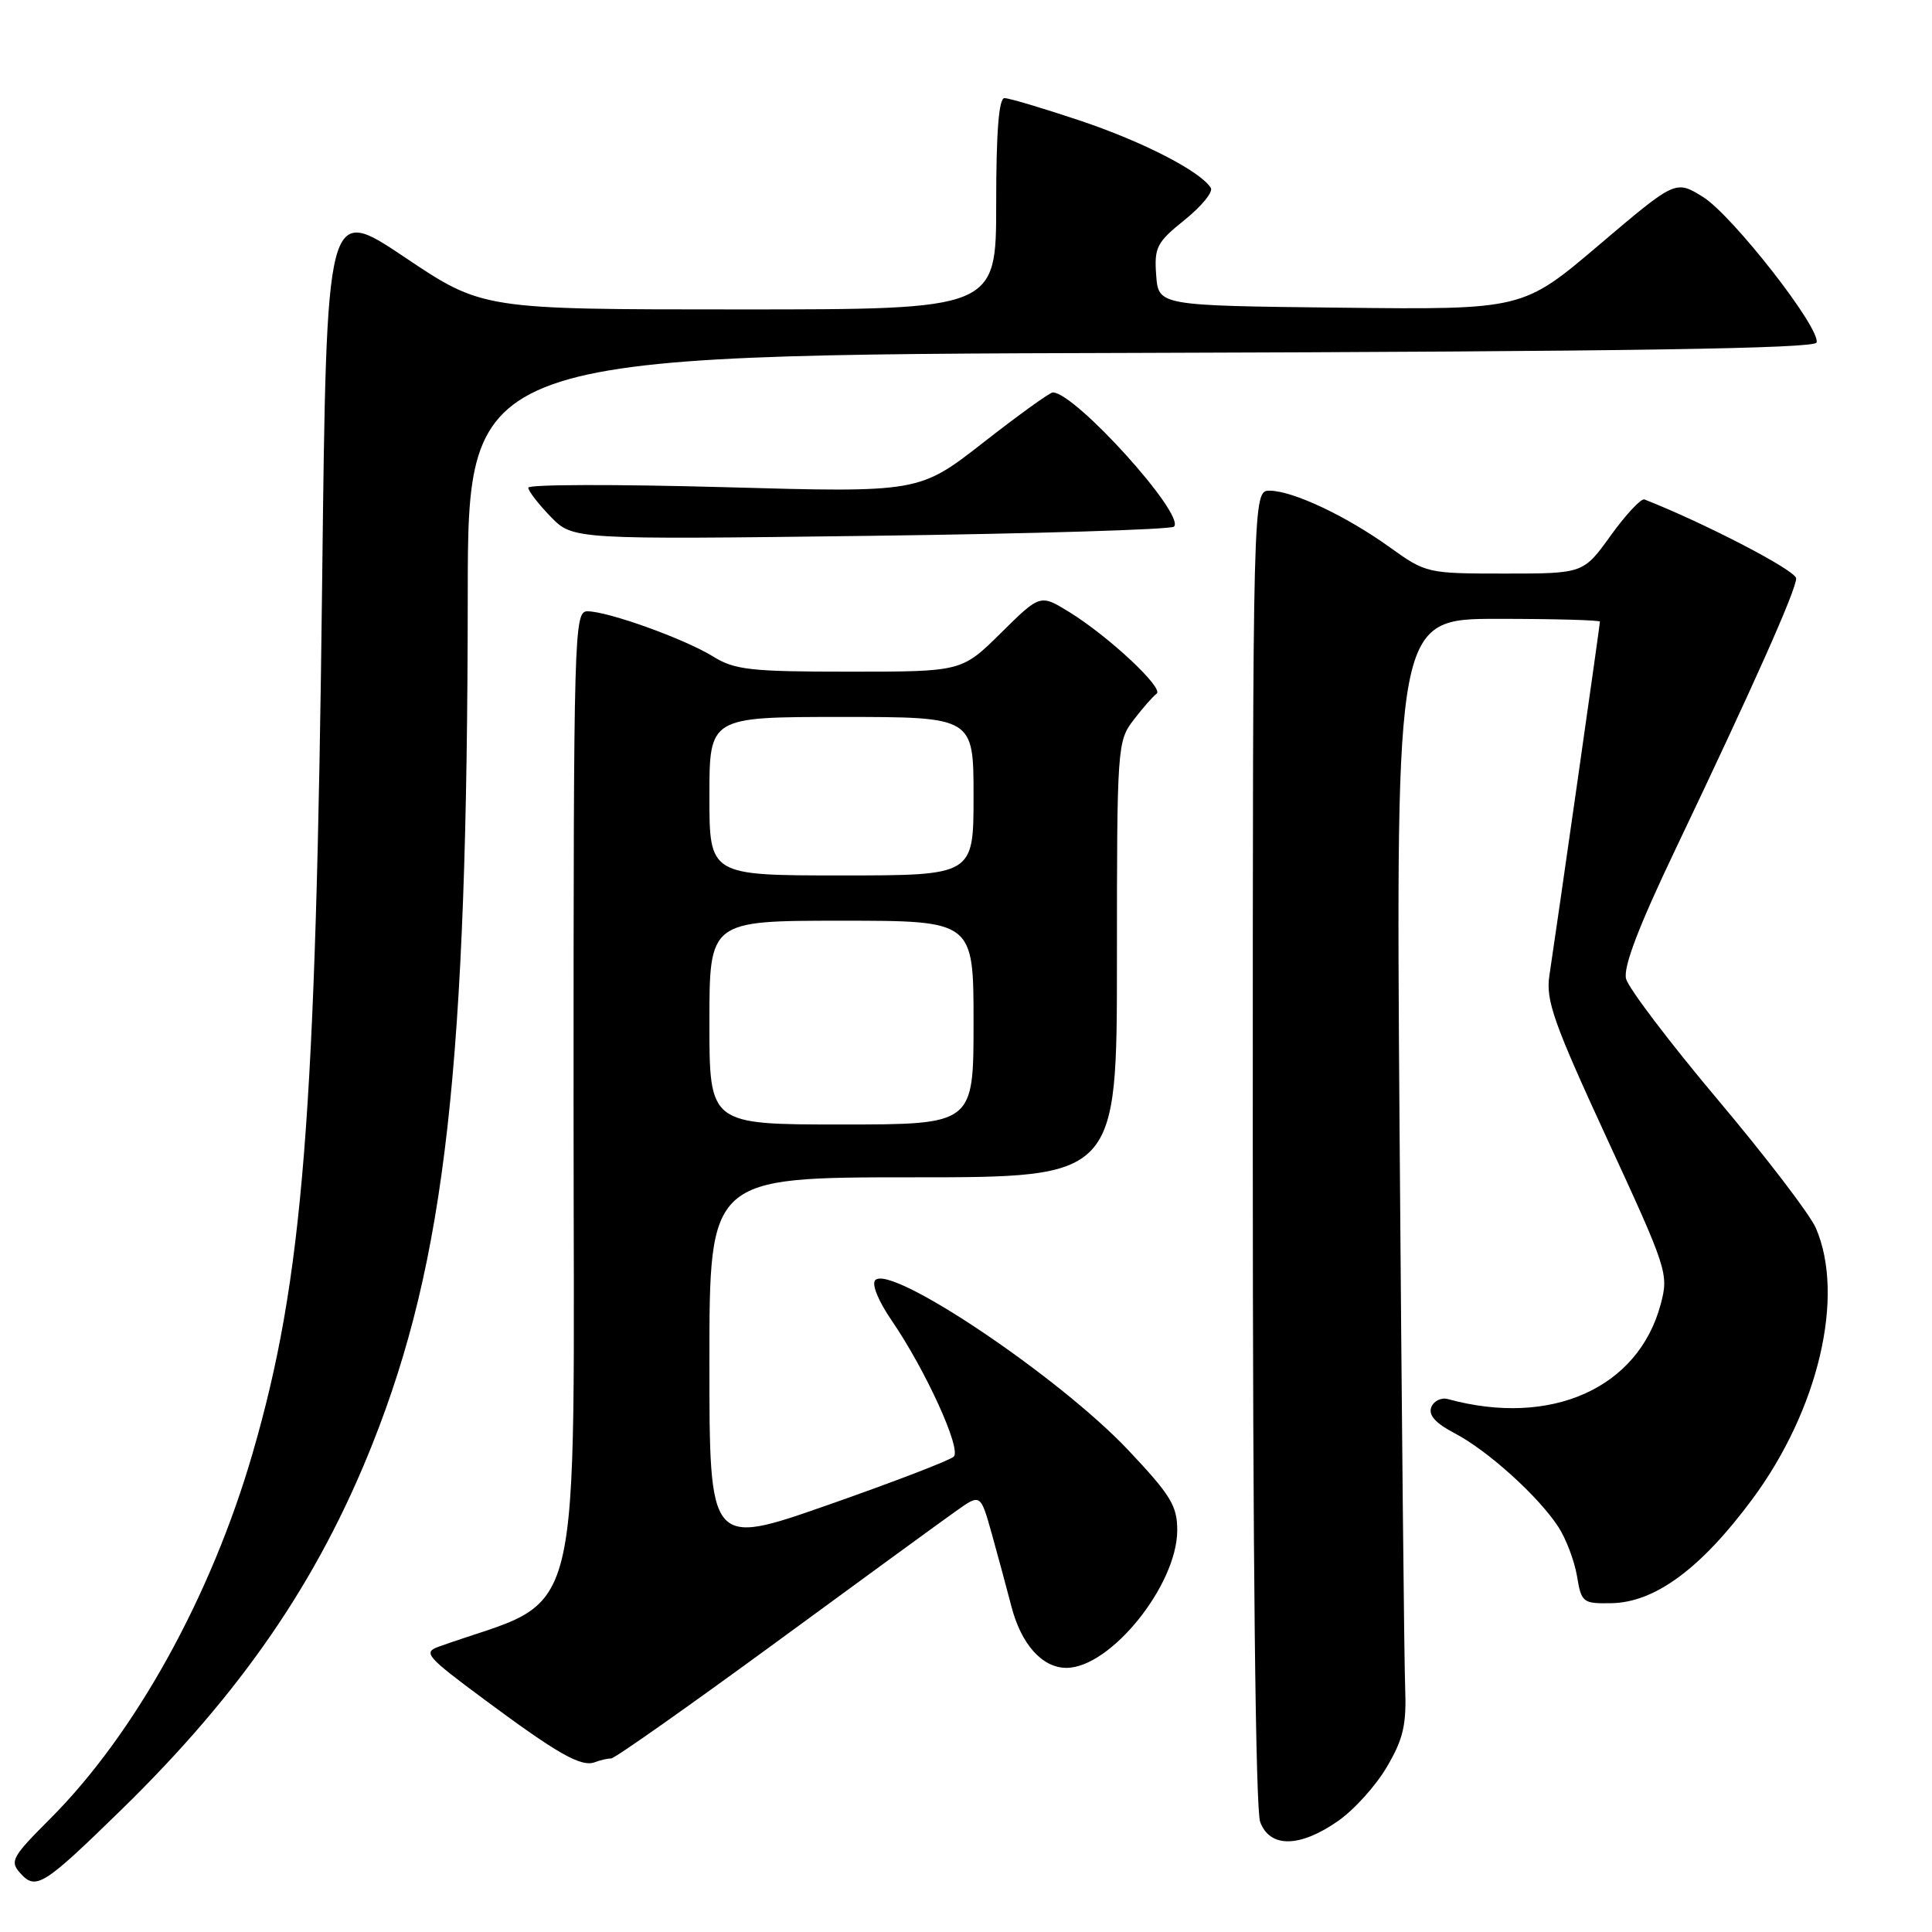 <?xml version="1.0" encoding="UTF-8" standalone="no"?>
<!DOCTYPE svg PUBLIC "-//W3C//DTD SVG 1.1//EN" "http://www.w3.org/Graphics/SVG/1.1/DTD/svg11.dtd" >
<svg xmlns="http://www.w3.org/2000/svg" xmlns:xlink="http://www.w3.org/1999/xlink" version="1.1" viewBox="0 0 256 256">
 <g >
 <path fill="currentColor"
d=" M 16.04 239.84 C 31.97 224.29 42.10 209.54 49.33 191.39 C 59.06 166.93 61.94 141.27 61.98 78.76 C 62.00 47.01 62.00 47.01 151.17 46.76 C 215.54 46.57 240.44 46.19 240.70 45.39 C 241.31 43.57 229.54 28.50 225.63 26.08 C 222.02 23.85 222.02 23.85 211.90 32.44 C 201.78 41.04 201.78 41.04 177.64 40.77 C 153.50 40.50 153.50 40.50 153.20 36.46 C 152.93 32.78 153.27 32.11 156.97 29.14 C 159.21 27.34 160.77 25.43 160.44 24.90 C 159.08 22.70 151.44 18.77 143.08 15.97 C 138.20 14.34 133.71 13.00 133.10 13.00 C 132.35 13.00 132.00 17.47 132.00 27.00 C 132.00 41.00 132.00 41.00 97.97 41.00 C 63.93 41.00 63.93 41.00 53.60 34.07 C 43.27 27.14 43.27 27.14 42.69 76.82 C 41.86 148.20 40.17 169.46 33.49 192.50 C 27.98 211.53 17.89 229.75 6.64 241.00 C 1.58 246.06 1.26 246.63 2.70 248.22 C 4.76 250.50 5.74 249.89 16.04 239.84 Z  M 177.26 241.32 C 179.39 239.85 182.32 236.61 183.77 234.12 C 185.96 230.39 186.38 228.56 186.19 223.55 C 186.06 220.22 185.73 187.01 185.45 149.75 C 184.96 82.00 184.96 82.00 198.48 82.00 C 205.92 82.00 212.00 82.17 212.00 82.37 C 212.00 82.78 206.26 122.98 205.30 129.28 C 204.81 132.55 205.86 135.53 212.94 150.88 C 220.96 168.26 221.13 168.79 220.04 172.86 C 217.05 183.97 205.49 189.11 191.87 185.39 C 190.97 185.14 189.97 185.63 189.65 186.47 C 189.25 187.52 190.23 188.60 192.78 189.93 C 197.14 192.21 203.88 198.30 206.50 202.34 C 207.51 203.90 208.62 206.82 208.96 208.84 C 209.54 212.35 209.73 212.50 213.53 212.43 C 219.29 212.33 225.37 207.85 232.16 198.69 C 240.96 186.84 244.51 171.74 240.61 162.72 C 239.85 160.95 234.00 153.30 227.62 145.72 C 221.24 138.14 215.77 130.92 215.46 129.69 C 215.07 128.15 217.14 122.73 222.04 112.47 C 232.36 90.83 238.00 78.18 238.00 76.64 C 238.00 75.61 225.96 69.35 217.90 66.18 C 217.46 66.01 215.46 68.15 213.45 70.93 C 209.81 76.00 209.81 76.00 199.41 76.00 C 189.13 76.00 188.95 75.96 184.17 72.53 C 178.38 68.37 171.35 65.05 168.25 65.02 C 166.00 65.00 166.00 65.00 166.00 151.93 C 166.00 206.00 166.37 239.84 166.98 241.43 C 168.28 244.87 172.20 244.83 177.26 241.32 Z  M 80.99 233.00 C 81.45 233.00 91.20 226.13 102.66 217.74 C 114.12 209.34 124.94 201.45 126.71 200.20 C 129.92 197.92 129.92 197.92 131.41 203.21 C 132.22 206.12 133.39 210.44 134.00 212.80 C 135.30 217.87 138.09 221.00 141.31 221.00 C 147.14 221.00 155.98 210.04 155.99 202.77 C 156.00 199.54 155.12 198.10 149.49 192.14 C 140.34 182.44 118.10 167.50 115.98 169.62 C 115.46 170.14 116.38 172.39 118.17 175.00 C 122.65 181.55 127.41 191.99 126.38 193.01 C 125.90 193.49 118.41 196.37 109.75 199.40 C 94.00 204.92 94.00 204.92 94.00 180.46 C 94.00 156.00 94.00 156.00 121.00 156.00 C 148.00 156.00 148.00 156.00 148.00 127.13 C 148.00 98.87 148.05 98.21 150.22 95.38 C 151.43 93.80 152.80 92.24 153.26 91.92 C 154.27 91.20 146.89 84.31 141.67 81.09 C 137.83 78.73 137.83 78.73 132.63 83.87 C 127.44 89.00 127.44 89.00 112.59 89.00 C 99.43 89.00 97.36 88.77 94.47 86.98 C 90.70 84.65 80.55 81.00 77.84 81.00 C 76.07 81.00 76.00 83.52 76.00 146.40 C 76.00 218.28 77.76 211.17 58.17 218.18 C 56.01 218.95 56.45 219.46 64.17 225.19 C 73.94 232.44 77.01 234.18 78.83 233.50 C 79.56 233.22 80.54 233.00 80.99 233.00 Z  M 155.56 69.78 C 157.11 68.22 142.45 52.00 139.50 52.00 C 139.11 52.00 134.96 54.99 130.29 58.64 C 121.78 65.28 121.78 65.28 95.89 64.55 C 81.65 64.16 70.00 64.18 70.00 64.62 C 70.00 65.05 71.33 66.78 72.95 68.45 C 75.91 71.50 75.91 71.50 115.37 71.00 C 137.08 70.72 155.16 70.17 155.56 69.78 Z  M 94.00 135.50 C 94.00 122.00 94.00 122.00 111.50 122.00 C 129.00 122.00 129.00 122.00 129.00 135.50 C 129.00 149.00 129.00 149.00 111.50 149.00 C 94.00 149.00 94.00 149.00 94.00 135.50 Z  M 94.00 105.50 C 94.00 95.00 94.00 95.00 111.50 95.00 C 129.00 95.00 129.00 95.00 129.00 105.50 C 129.00 116.00 129.00 116.00 111.50 116.00 C 94.00 116.00 94.00 116.00 94.00 105.50 Z "/>
</g>
</svg>